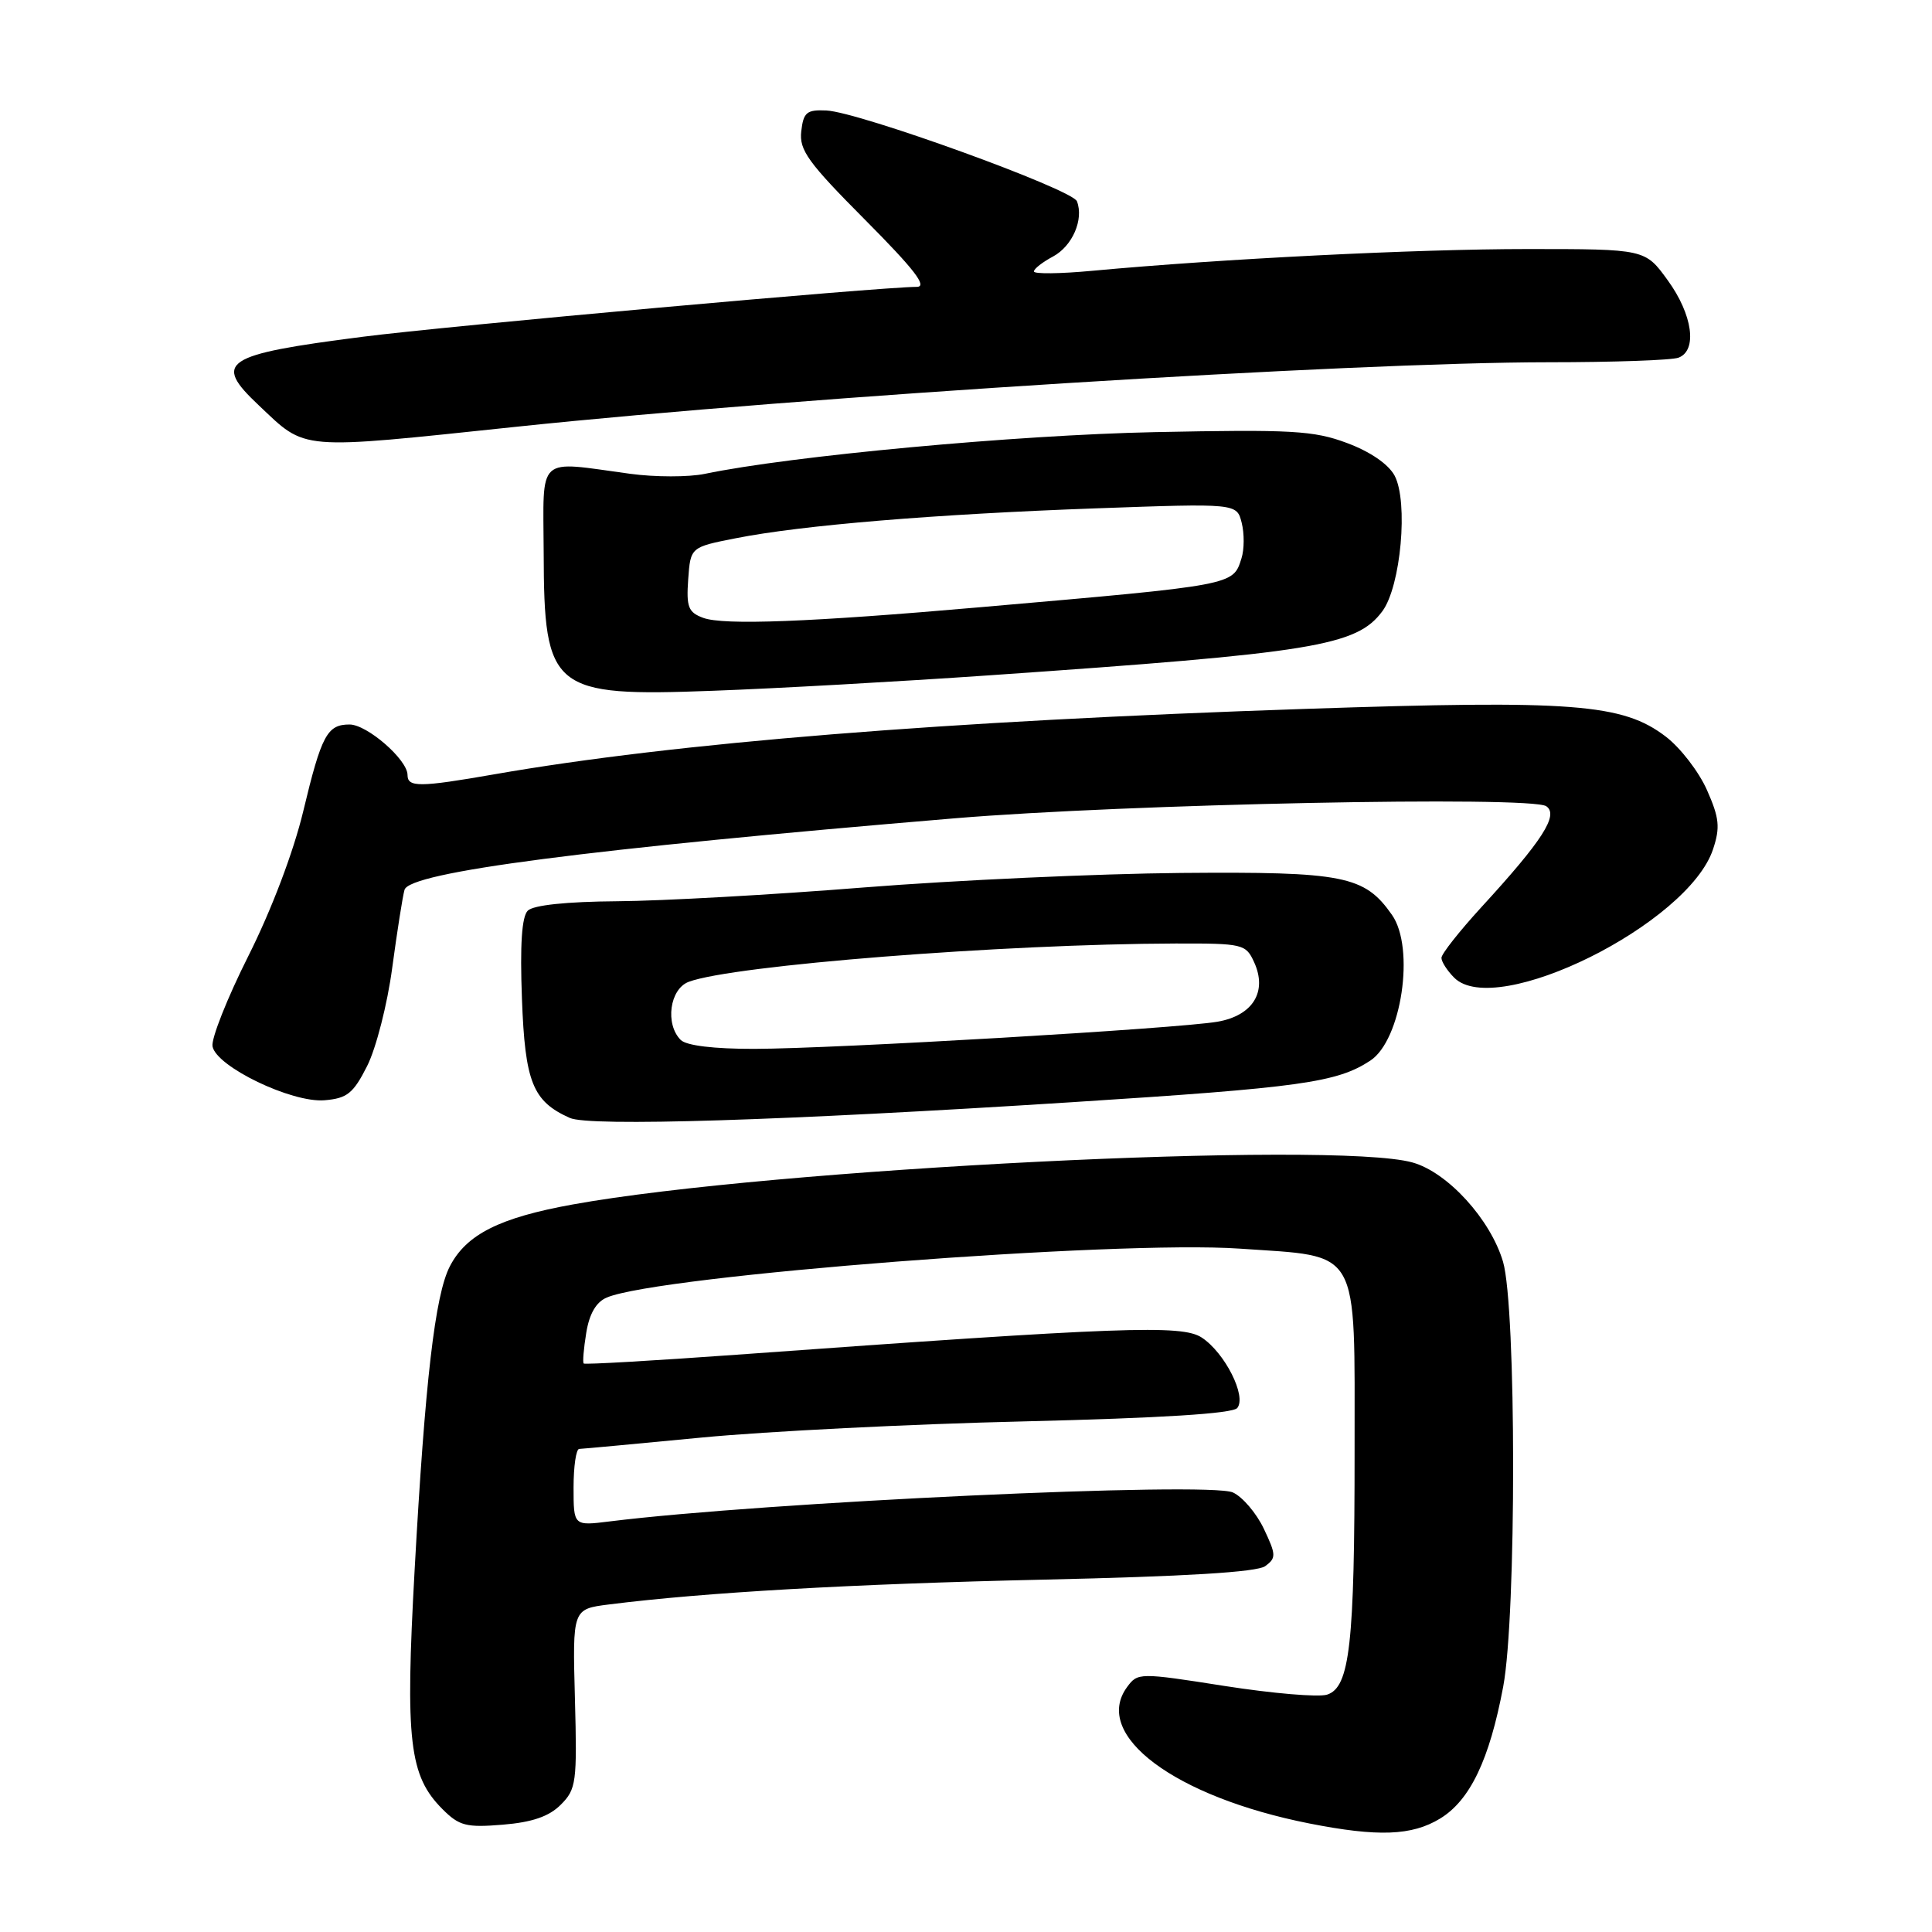 <?xml version="1.0" encoding="UTF-8" standalone="no"?>
<!DOCTYPE svg PUBLIC "-//W3C//DTD SVG 1.1//EN" "http://www.w3.org/Graphics/SVG/1.1/DTD/svg11.dtd" >
<svg xmlns="http://www.w3.org/2000/svg" xmlns:xlink="http://www.w3.org/1999/xlink" version="1.1" viewBox="0 0 256 256">
 <g >
 <path fill="currentColor"
d=" M 190.82 240.97 C 194.79 238.55 197.36 233.18 199.18 223.50 C 200.95 214.12 200.93 173.21 199.16 167.19 C 197.50 161.57 191.81 155.32 187.15 154.03 C 176.69 151.12 101.99 154.86 75.88 159.60 C 66.19 161.35 61.79 163.57 59.61 167.79 C 57.64 171.59 56.32 183.02 54.94 208.03 C 53.68 230.73 54.22 235.31 58.64 239.73 C 60.85 241.94 61.78 242.18 66.63 241.78 C 70.52 241.46 72.76 240.69 74.31 239.13 C 76.36 237.08 76.48 236.18 76.18 225.07 C 75.86 213.21 75.86 213.21 80.68 212.60 C 93.32 211.00 112.93 209.88 138.27 209.31 C 157.08 208.89 166.55 208.32 167.65 207.52 C 169.12 206.44 169.10 206.02 167.47 202.58 C 166.49 200.51 164.64 198.34 163.37 197.76 C 160.18 196.30 101.27 199.04 80.75 201.60 C 76.00 202.19 76.00 202.19 76.00 197.09 C 76.00 194.29 76.34 191.99 76.75 191.99 C 77.16 191.98 84.47 191.30 93.00 190.48 C 101.53 189.66 120.77 188.69 135.76 188.34 C 153.90 187.90 163.33 187.31 163.94 186.57 C 165.22 185.03 162.30 179.24 159.23 177.23 C 156.61 175.51 148.67 175.81 97.56 179.51 C 86.59 180.30 77.49 180.83 77.34 180.67 C 77.19 180.52 77.34 178.69 77.68 176.61 C 78.09 174.08 78.99 172.53 80.40 171.93 C 87.29 169.01 147.95 164.32 164.26 165.45 C 180.41 166.57 179.48 164.93 179.49 192.15 C 179.50 217.88 178.86 223.59 175.84 224.55 C 174.71 224.91 168.60 224.39 162.27 223.40 C 150.94 221.62 150.75 221.63 149.34 223.55 C 144.69 229.90 155.64 238.09 173.50 241.62 C 182.58 243.41 187.08 243.25 190.82 240.97 Z  M 142.00 146.05 C 172.37 144.11 177.15 143.44 181.57 140.54 C 185.71 137.83 187.53 125.62 184.44 121.22 C 180.80 116.03 178.09 115.49 156.50 115.67 C 145.50 115.77 126.60 116.63 114.50 117.59 C 102.40 118.56 87.69 119.38 81.80 119.42 C 75.08 119.47 70.67 119.93 69.93 120.67 C 69.14 121.46 68.89 125.18 69.16 132.34 C 69.57 143.40 70.58 145.93 75.50 148.13 C 78.09 149.30 103.76 148.49 142.00 146.05 Z  M 48.65 141.25 C 49.83 138.91 51.33 133.06 51.97 128.25 C 52.62 123.44 53.35 118.78 53.60 117.91 C 54.24 115.56 77.84 112.50 126.50 108.43 C 149.23 106.53 202.87 105.44 204.89 106.83 C 206.57 107.99 204.40 111.37 196.26 120.24 C 193.37 123.40 191.00 126.40 191.00 126.92 C 191.00 127.44 191.76 128.62 192.69 129.55 C 198.22 135.08 223.72 122.43 226.99 112.52 C 227.95 109.63 227.82 108.38 226.18 104.68 C 225.11 102.26 222.66 99.08 220.72 97.60 C 215.01 93.24 208.46 92.74 173.00 93.93 C 125.11 95.54 89.43 98.42 65.50 102.60 C 55.59 104.33 54.00 104.34 54.00 102.69 C 54.00 100.66 48.64 96.00 46.32 96.00 C 43.35 96.00 42.60 97.40 40.18 107.50 C 38.89 112.88 35.97 120.58 32.92 126.65 C 30.11 132.24 27.97 137.64 28.16 138.65 C 28.66 141.34 38.66 146.15 43.00 145.79 C 46.00 145.54 46.81 144.89 48.65 141.25 Z  M 131.00 89.49 C 174.12 86.51 179.75 85.60 183.17 80.99 C 185.62 77.69 186.63 66.48 184.79 63.02 C 183.97 61.50 181.55 59.84 178.48 58.70 C 174.07 57.05 171.17 56.89 153.00 57.26 C 134.62 57.64 104.80 60.41 93.38 62.79 C 91.25 63.23 86.80 63.23 83.50 62.78 C 70.96 61.08 71.99 60.13 72.04 73.25 C 72.09 91.49 73.12 92.33 94.50 91.53 C 102.75 91.23 119.17 90.31 131.00 89.49 Z  M 68.50 56.54 C 106.72 52.52 179.02 48.01 205.17 48.00 C 213.79 48.00 221.55 47.73 222.42 47.39 C 224.94 46.43 224.28 41.68 220.99 37.15 C 217.99 33.00 217.99 33.00 202.39 33.00 C 187.65 33.00 161.90 34.29 144.75 35.88 C 140.49 36.28 137.00 36.32 137.00 35.97 C 137.00 35.62 138.14 34.73 139.53 33.99 C 142.10 32.61 143.63 29.08 142.70 26.67 C 142.09 25.08 113.83 14.84 109.50 14.64 C 106.89 14.52 106.46 14.88 106.17 17.40 C 105.88 19.89 107.08 21.54 114.65 29.15 C 121.15 35.69 122.94 38.00 121.48 38.01 C 116.52 38.03 59.19 43.19 48.01 44.63 C 29.60 46.99 28.17 47.94 34.25 53.67 C 40.69 59.75 39.20 59.62 68.50 56.54 Z  M 90.20 137.80 C 88.10 135.70 88.74 131.05 91.25 130.10 C 97.04 127.91 132.96 125.08 155.77 125.02 C 164.70 125.00 165.08 125.09 166.18 127.50 C 167.96 131.40 166.02 134.56 161.34 135.38 C 156.13 136.29 110.58 138.96 99.95 138.98 C 94.61 138.99 90.95 138.55 90.20 137.80 Z  M 93.18 81.87 C 91.20 81.14 90.93 80.44 91.19 76.76 C 91.50 72.50 91.50 72.50 97.50 71.32 C 106.23 69.59 123.87 68.13 145.19 67.36 C 163.88 66.69 163.88 66.69 164.53 69.27 C 164.89 70.69 164.88 72.81 164.50 73.99 C 163.37 77.57 163.72 77.51 130.00 80.45 C 107.28 82.44 95.89 82.87 93.18 81.87 Z "/>
</g>
</svg>